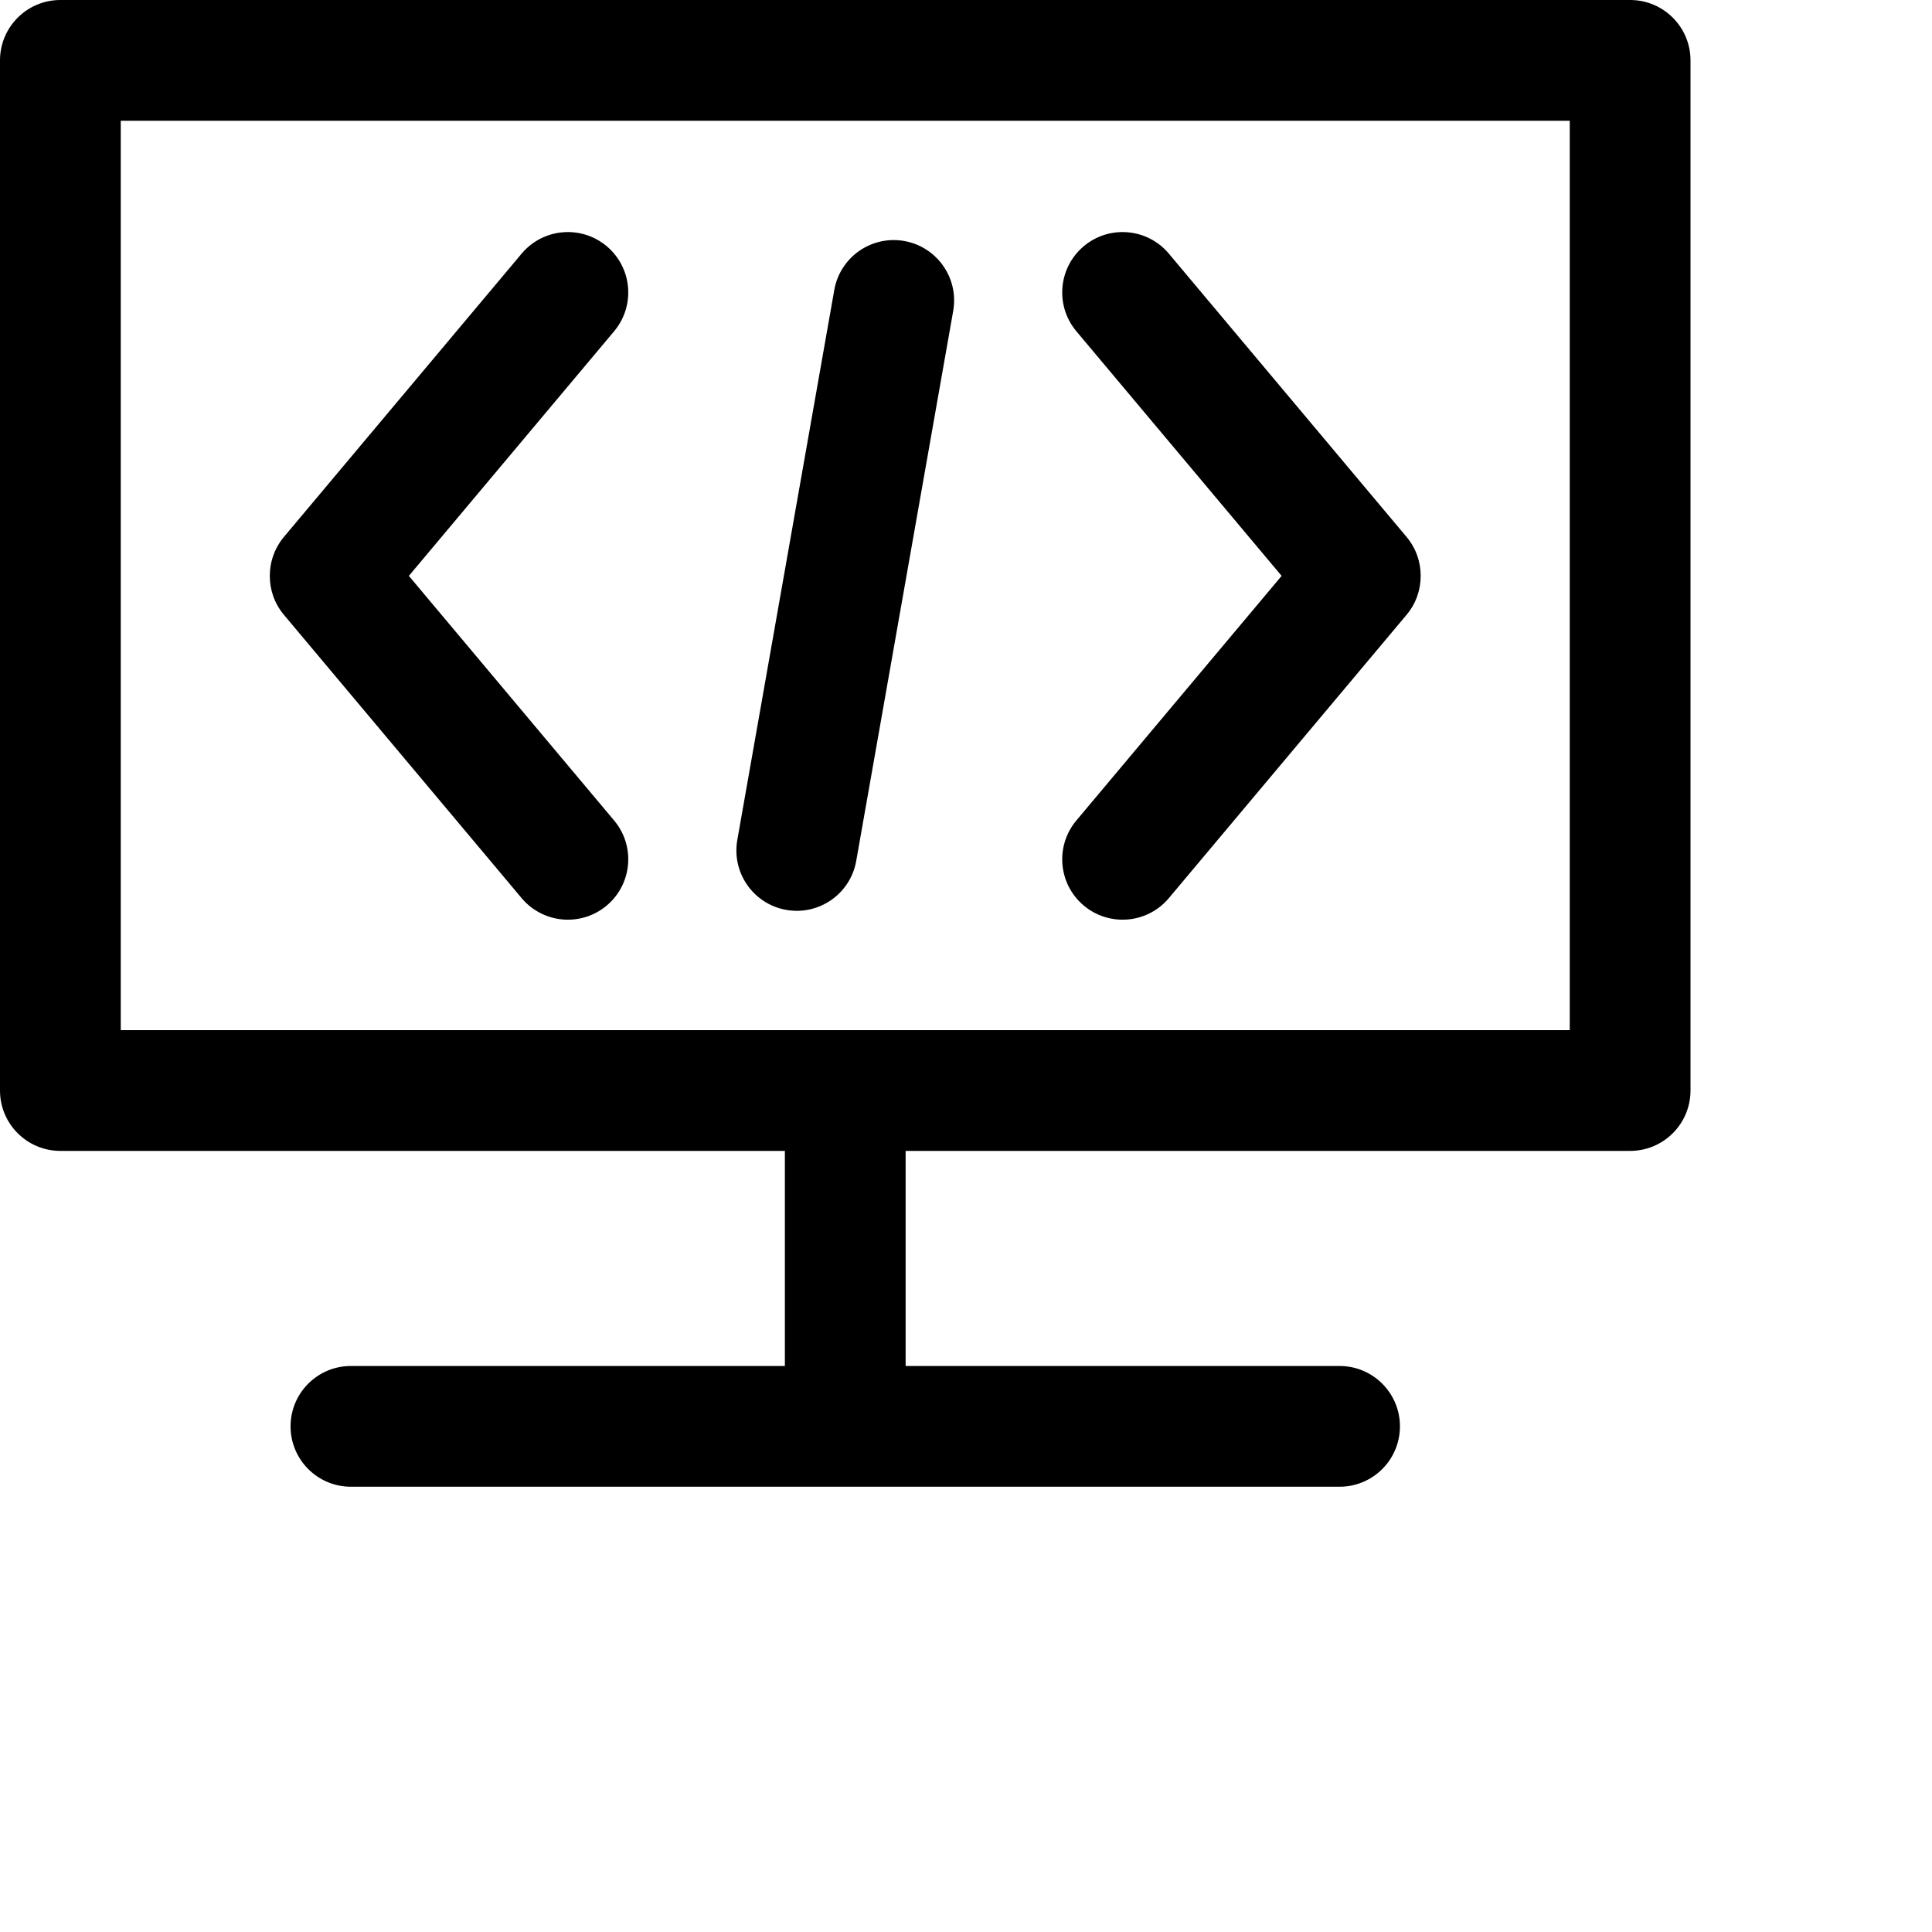 <svg width="1024px" height="1024px" viewBox="0 0 1024 1024" version="1.1" xmlns="http://www.w3.org/2000/svg" xmlns:xlink="http://www.w3.org/1999/xlink">
  <path d="M864,0 C881.673,-3.24649801e-15 896,14.327 896,32 L896,578 C896,595.673 881.673,610 864,610 L480,610 L480,724 L710,724 C727.496,724 741.713,738.042 741.996,755.471 L742,756 C742,773.496 727.958,787.713 710.529,787.996 L710,788 L186,788 C168.327,788 154,773.673 154,756 C154,738.504 168.042,724.287 185.471,724.004 L186,724 L416,724 L416,610 L32,610 C14.327,610 2.164332e-15,595.673 0,578 L0,32 C-2.164332e-15,14.327 14.327,3.24649801e-15 32,0 L864,0 Z M832,64 L64,64 L64,546 L832,546 L832,64 Z M619.171,134.029 L619.514,134.432 L745.501,284.576 C750.554,290.599 753.01,297.937 752.988,305.228 C753.01,312.519 750.554,319.857 745.501,325.88 L619.514,476.025 C608.154,489.563 587.97,491.329 574.432,479.969 C560.893,468.609 559.127,448.425 570.487,434.886 L679.283,305.228 L570.487,175.57 C559.241,162.167 560.859,142.25 574.029,130.831 L574.432,130.487 C587.835,119.241 607.751,120.859 619.171,134.029 Z M321.152,130.154 L321.556,130.487 L321.959,130.831 C334.997,142.136 336.713,161.769 325.834,175.166 L325.501,175.57 L216.705,305.228 L325.501,434.886 C336.861,448.425 335.095,468.609 321.556,479.969 C308.153,491.215 288.237,489.597 276.817,476.427 L276.474,476.025 L150.487,325.88 C145.434,319.857 142.978,312.519 143,305.228 C142.978,298.107 145.321,290.94 150.139,284.999 L150.487,284.576 L276.474,134.432 L276.817,134.029 C288.123,120.991 307.756,119.274 321.152,130.154 Z M479.257,127.735 C496.661,130.804 508.283,147.401 505.214,164.805 L453.814,456.308 C450.745,473.713 434.148,485.334 416.743,482.265 C399.339,479.196 387.717,462.599 390.786,445.195 L442.186,153.692 C445.255,136.287 461.852,124.666 479.257,127.735 Z" id="path-1"></path>
</svg>
